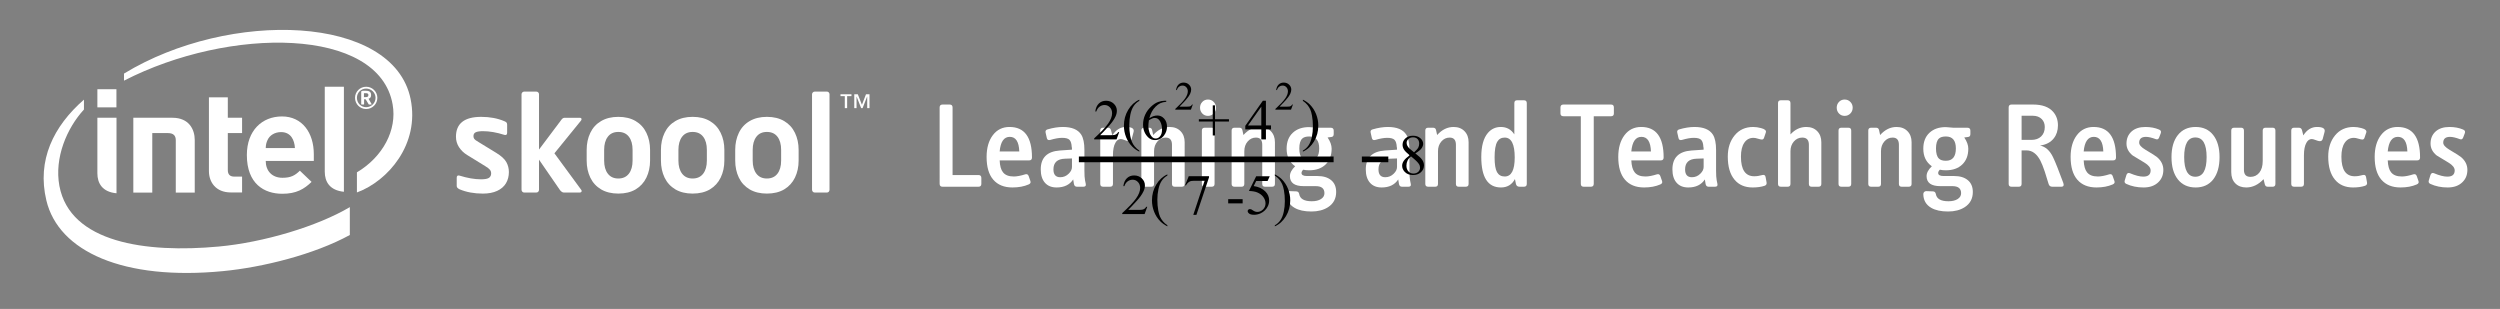 <?xml version="1.0" encoding="UTF-8" standalone="no"?>
<!-- Generator: Adobe Illustrator 16.0.0, SVG Export Plug-In . SVG Version: 6.00 Build 0)  -->

<svg
   xmlns:dc="http://purl.org/dc/elements/1.1/"
   xmlns:cc="http://creativecommons.org/ns#"
   xmlns:rdf="http://www.w3.org/1999/02/22-rdf-syntax-ns#"
   xmlns:svg="http://www.w3.org/2000/svg"
   xmlns="http://www.w3.org/2000/svg"
   xmlns:sodipodi="http://sodipodi.sourceforge.net/DTD/sodipodi-0.dtd"
   xmlns:inkscape="http://www.inkscape.org/namespaces/inkscape"
   version="1.0"
   id="Layer_1"
   x="0px"
   y="0px"
   viewBox="0 0 437 54"
   enable-background="new 0 0 437 54"
   xml:space="preserve"
   inkscape:version="0.48.4 r9939"
   width="100%"
   height="100%"
   sodipodi:docname="Qn01.svg"><rect x="0" y="0" width="437" height="54" fill="#808080" stroke="none"/><defs
   id="defs3201" /><sodipodi:namedview
   pagecolor="#ffffff"
   bordercolor="#666666"
   borderopacity="1"
   objecttolerance="10"
   gridtolerance="10"
   guidetolerance="10"
   inkscape:pageopacity="0"
   inkscape:pageshadow="2"
   inkscape:window-width="1280"
   inkscape:window-height="716"
   id="namedview3199"
   showgrid="false"
   inkscape:zoom="1.7803204"
   inkscape:cx="218.5"
   inkscape:cy="27"
   inkscape:window-x="-8"
   inkscape:window-y="-8"
   inkscape:window-maximized="1"
   inkscape:current-layer="Layer_1"
   showborder="false"
   inkscape:showpageshadow="false" />
<g
   id="Intel_Skoool_Logo">
	<g
   id="g3097">
		<g
   id="g3099">
			<g
   id="g3101">
				<g
   id="g3103">
					<path
   d="M38.236,43.095c-12.725,1.181-25.998-0.665-27.855-10.606c-0.909-4.93,1.325-10.116,4.294-13.345       v-1.729c-5.346,4.667-8.244,10.606-6.572,17.61C10.235,43.988,21.619,49.088,39,47.39c6.889-0.665,15.882-2.884,22.15-6.313       v-4.871C55.458,39.575,46.074,42.375,38.236,43.095z M71.771,17.297C68.758,2.539,40.137,1.619,21.676,12.86v1.238       C40.11,4.616,66.251,4.674,68.63,18.25c0.808,4.493-1.73,9.192-6.241,11.873v3.517C67.823,31.65,73.398,25.195,71.771,17.297z"
   id="path3105"
   fill="#FFFFFF" />
					<path
   d="M60.114,15.165h-3.346v14.843c0,1.758,0.851,3.258,3.346,3.516V15.165z"
   id="path3107"
   fill="#FFFFFF" />
					<path
   d="M20.365,20.584h-3.343v9.713c0,1.73,0.852,3.258,3.343,3.487V20.584z"
   id="path3109"
   fill="#FFFFFF" />
					<rect
   x="17.022"
   y="15.597"
   width="3.331"
   height="3.17"
   id="rect3111"
   fill="#FFFFFF" />
					<path
   d="M40.354,33.64c-2.694,0-3.833-1.874-3.833-3.718V17.009h3.3v3.575h2.494v2.681h-2.494v6.456       c0,0.748,0.346,1.151,1.138,1.151h1.356v2.768H40.354"
   id="path3113"
   fill="#FFFFFF" />
					<path
   d="M46.45,28.136c0,1.7,1.066,2.941,2.926,2.941c1.469,0,2.192-0.406,3.039-1.241l2.049,1.959       c-1.312,1.268-2.683,2.076-5.118,2.076c-3.156,0-6.196-1.729-6.196-6.773c0-4.295,2.666-6.745,6.141-6.745       c3.531,0,5.563,2.852,5.563,6.6v1.183H46.45 M49.129,23.09c-1.122,0-2.001,0.579-2.362,1.384       c-0.215,0.463-0.301,0.835-0.316,1.412h5.101C51.48,24.474,50.845,23.09,49.129,23.09z"
   id="path3115"
   fill="#FFFFFF" />
					<path
   d="M29.359,23.265c0.966,0,1.367,0.459,1.367,1.239v9.165h3.315v-9.195c0-1.844-0.993-3.89-3.904-3.89       h-6.832v13.085h3.314V23.265H29.359z"
   id="path3117"
   fill="#FFFFFF" />
				</g>
			</g>
			<g
   id="g3119">
				<path
   d="M64.003,19.056c-1.08,0-1.944-0.866-1.944-1.961c0-1.066,0.864-1.93,1.944-1.93      c1.082,0,1.96,0.864,1.96,1.93C65.963,18.19,65.084,19.056,64.003,19.056z M64.003,15.482c-0.894,0-1.614,0.719-1.614,1.612      c0,0.925,0.72,1.645,1.614,1.645s1.643-0.719,1.643-1.645C65.646,16.202,64.896,15.482,64.003,15.482z M64.868,18.276h-0.36      c-0.043,0-0.057,0-0.073-0.058l-0.504-0.834c-0.014,0-0.058-0.028-0.07-0.028c0,0-0.074,0-0.144,0c-0.03,0-0.06,0-0.073,0v0.834      c0,0.028-0.028,0.085-0.086,0.085h-0.332c-0.043,0-0.086-0.058-0.086-0.085v-2.104c0-0.144,0.043-0.174,0.159-0.201      c0.114-0.028,0.418-0.028,0.59-0.028c0.62,0,0.98,0.171,0.98,0.748v0.03c0,0.374-0.187,0.547-0.445,0.633l0.517,0.893      c0,0,0.014,0.029,0.014,0.057C64.954,18.25,64.939,18.276,64.868,18.276z M64.393,16.605c0-0.23-0.144-0.316-0.462-0.316      c-0.042,0-0.145,0-0.214,0c-0.043,0-0.073,0-0.101,0v0.69c0.057,0,0.272,0,0.315,0c0.319,0,0.462-0.115,0.462-0.344V16.605z"
   id="path3121"
   fill="#FFFFFF" />
			</g>
		</g>
		<path
   d="M148.08,16.8v2.097h-0.41V16.8h-0.753v-0.325h1.92V16.8H148.08z M151.589,18.897v-2.015h-0.017    l-0.791,2.015h-0.252l-0.796-2.015h-0.011v2.015h-0.396v-2.422h0.617l0.722,1.841l0.712-1.841h0.611v2.422H151.589z"
   id="path3123"
   fill="#FFFFFF" />
		<g
   id="g3125">
			<path
   d="M84.086,31.344c0.709,0,1.178-0.1,1.414-0.275c0.236-0.186,0.352-0.43,0.352-0.746     c0-0.267-0.076-0.488-0.228-0.663c-0.151-0.181-0.418-0.385-0.802-0.618l-3.167-1.949c-0.601-0.369-1.069-0.826-1.43-1.38     c-0.351-0.551-0.523-1.153-0.523-1.809c0-2.317,1.471-3.477,4.407-3.477c1.522,0,2.874,0.254,4.053,0.759     c0.173,0.069,0.299,0.145,0.373,0.23c0.074,0.088,0.113,0.211,0.113,0.37v1.415c0,0.34-0.163,0.463-0.486,0.374     c-1.353-0.432-2.595-0.645-3.724-0.645c-0.591,0-1.016,0.063-1.282,0.191c-0.266,0.129-0.395,0.352-0.395,0.668     c0,0.176,0.036,0.314,0.104,0.427c0.074,0.109,0.174,0.207,0.291,0.299c0.12,0.091,0.299,0.202,0.535,0.34l3.035,1.856     c0.878,0.535,1.473,1.072,1.775,1.613c0.302,0.536,0.451,1.121,0.451,1.75c0,0.729-0.166,1.383-0.507,1.961     c-0.339,0.566-0.857,1.018-1.549,1.335c-0.688,0.315-1.514,0.471-2.482,0.471c-1.534,0-2.895-0.251-4.083-0.753     c-0.2-0.104-0.329-0.194-0.391-0.282c-0.073-0.083-0.106-0.198-0.106-0.323v-1.412c0-0.34,0.168-0.468,0.497-0.373     C81.695,31.123,82.946,31.344,84.086,31.344z"
   id="path3127"
   fill="#FFFFFF" />
			<path
   d="M101.676,33.38c0,0.075-0.032,0.146-0.091,0.2c-0.058,0.047-0.134,0.073-0.225,0.073h-2.829     c-0.113,0-0.235-0.044-0.362-0.144c-0.13-0.092-0.23-0.207-0.307-0.315l-3.644-5.286v5.262c0,0.133-0.045,0.258-0.132,0.346     c-0.087,0.098-0.198,0.138-0.336,0.138h-2.125c-0.135,0-0.247-0.046-0.334-0.149c-0.086-0.096-0.127-0.217-0.127-0.334V16.475     c0-0.111,0.043-0.218,0.132-0.317c0.091-0.097,0.203-0.146,0.33-0.146h2.125c0.13,0,0.238,0.046,0.331,0.135     c0.091,0.091,0.137,0.201,0.137,0.329v9.666l3.96-5.272c0.151-0.188,0.331-0.284,0.534-0.284h2.602     c0.227,0,0.337,0.083,0.337,0.249c0,0.077-0.028,0.155-0.088,0.238l-4.652,5.725l4.696,6.398     C101.651,33.264,101.676,33.326,101.676,33.38z"
   id="path3129"
   fill="#FFFFFF" />
			<path
   d="M113.632,28.067c0,1.1-0.216,2.095-0.641,2.979c-0.425,0.877-1.053,1.561-1.883,2.061     c-0.83,0.488-1.838,0.731-3.023,0.731c-1.168,0-2.173-0.243-3.012-0.731c-0.837-0.5-1.468-1.184-1.889-2.061     c-0.423-0.885-0.634-1.88-0.634-2.979v-1.869c0-1.102,0.211-2.095,0.634-2.976c0.421-0.883,1.052-1.57,1.889-2.06     c0.839-0.491,1.844-0.737,3.012-0.737c1.185,0,2.193,0.246,3.023,0.737c0.831,0.49,1.458,1.177,1.883,2.06     c0.425,0.88,0.641,1.874,0.641,2.976V28.067z M110.574,28.067v-1.869c0-0.964-0.211-1.73-0.64-2.29     c-0.426-0.563-1.043-0.846-1.85-0.846c-0.801,0-1.416,0.282-1.838,0.846c-0.429,0.56-0.641,1.326-0.641,2.29v1.869     c0,0.968,0.214,1.731,0.646,2.294c0.426,0.558,1.039,0.841,1.833,0.841c0.8,0,1.413-0.283,1.844-0.841     C110.361,29.799,110.574,29.035,110.574,28.067z"
   id="path3131"
   fill="#FFFFFF" />
			<path
   d="M126.617,28.067c0,1.1-0.215,2.095-0.643,2.979c-0.425,0.877-1.055,1.561-1.881,2.061     c-0.833,0.488-1.839,0.731-3.027,0.731c-1.167,0-2.172-0.243-3.009-0.731c-0.838-0.5-1.468-1.184-1.889-2.061     c-0.423-0.885-0.635-1.88-0.635-2.979v-1.869c0-1.102,0.211-2.095,0.635-2.976c0.421-0.883,1.051-1.57,1.889-2.06     c0.837-0.491,1.842-0.737,3.009-0.737c1.188,0,2.193,0.246,3.027,0.737c0.827,0.49,1.456,1.177,1.881,2.06     c0.428,0.88,0.643,1.874,0.643,2.976V28.067z M123.559,28.067v-1.869c0-0.964-0.213-1.73-0.64-2.29     c-0.428-0.563-1.044-0.846-1.853-0.846c-0.797,0-1.41,0.282-1.838,0.846c-0.427,0.56-0.64,1.326-0.64,2.29v1.869     c0,0.968,0.218,1.731,0.647,2.294c0.43,0.558,1.042,0.841,1.832,0.841c0.803,0,1.417-0.283,1.848-0.841     C123.343,29.799,123.559,29.035,123.559,28.067z"
   id="path3133"
   fill="#FFFFFF" />
			<path
   d="M139.599,28.067c0,1.1-0.213,2.095-0.64,2.979c-0.424,0.877-1.054,1.561-1.884,2.061     c-0.83,0.488-1.838,0.731-3.024,0.731c-1.167,0-2.172-0.243-3.009-0.731c-0.839-0.5-1.469-1.184-1.892-2.061     c-0.422-0.885-0.634-1.88-0.634-2.979v-1.869c0-1.102,0.212-2.095,0.634-2.976c0.423-0.883,1.053-1.57,1.892-2.06     c0.837-0.491,1.842-0.737,3.009-0.737c1.186,0,2.194,0.246,3.024,0.737c0.83,0.49,1.46,1.177,1.884,2.06     c0.426,0.88,0.64,1.874,0.64,2.976V28.067z M136.543,28.067v-1.869c0-0.964-0.211-1.73-0.638-2.29     c-0.428-0.563-1.044-0.846-1.854-0.846c-0.798,0-1.411,0.282-1.838,0.846c-0.429,0.56-0.642,1.326-0.642,2.29v1.869     c0,0.968,0.216,1.731,0.649,2.294c0.428,0.558,1.039,0.841,1.831,0.841c0.801,0,1.416-0.283,1.846-0.841     C136.329,29.799,136.543,29.035,136.543,28.067z"
   id="path3135"
   fill="#FFFFFF" />
			<path
   d="M144.999,33.17c0,0.124-0.039,0.248-0.123,0.34c-0.083,0.1-0.188,0.144-0.318,0.144h-2.151     c-0.135,0-0.244-0.046-0.333-0.149c-0.086-0.096-0.13-0.217-0.13-0.334V16.475c0-0.111,0.045-0.218,0.135-0.317     c0.093-0.097,0.202-0.146,0.329-0.146h2.151c0.12,0,0.223,0.048,0.313,0.141c0.085,0.096,0.128,0.205,0.128,0.323V33.17z"
   id="path3137"
   fill="#FFFFFF" />
		</g>
	</g>
	<g
   id="g3139">
		<g
   id="g3141">
			<path
   d="M171.54,32.131c0,0.342-0.17,0.51-0.51,0.51h-6.269c-0.342,0-0.513-0.168-0.513-0.51V18.784     c0-0.341,0.171-0.511,0.513-0.511h1.238c0.34,0,0.51,0.17,0.51,0.511v11.812h4.521c0.34,0,0.51,0.17,0.51,0.51V32.131z"
   id="path3143"
   fill="#FFFFFF" />
			<path
   d="M180.389,27.523c0,0.342-0.164,0.513-0.489,0.513h-5.16c0.041,0.954,0.233,1.641,0.575,2.069     c0.382,0.499,1.015,0.746,1.897,0.746c0.538,0,1.215-0.129,2.025-0.385c0.056-0.014,0.114-0.021,0.17-0.021     c0.185,0,0.319,0.113,0.407,0.341l0.297,0.854c0.102,0.269,0,0.469-0.297,0.598c-0.81,0.354-1.758,0.531-2.837,0.531     c-1.451,0-2.568-0.451-3.349-1.354c-0.781-0.901-1.17-2.228-1.17-3.975c0-1.58,0.361-2.847,1.087-3.807s1.697-1.439,2.919-1.439     C179.081,22.194,180.389,23.972,180.389,27.523z M178.172,26.48c-0.058-1.706-0.612-2.56-1.663-2.56     c-1.024,0-1.614,0.854-1.77,2.56H178.172z"
   id="path3145"
   fill="#FFFFFF" />
			<path
   d="M189.793,32.15c0.069,0.329-0.075,0.49-0.428,0.49h-1.11c-0.298,0-0.474-0.161-0.531-0.49l-0.129-0.788     c-0.611,0.937-1.578,1.407-2.901,1.407c-0.88,0-1.563-0.277-2.045-0.832c-0.484-0.554-0.726-1.327-0.726-2.323     c0-2.047,1.108-3.147,3.326-3.306l2.131-0.148c0-0.299-0.014-0.455-0.042-0.47c-0.028-0.583-0.156-0.993-0.382-1.236     c-0.225-0.241-0.659-0.362-1.295-0.362c-0.551,0-1.239,0.121-2.057,0.362c-0.34,0.1-0.544-0.008-0.616-0.319l-0.213-0.94     c-0.069-0.299,0.036-0.489,0.321-0.575c0.966-0.284,1.862-0.426,2.685-0.426c1.578,0,2.653,0.447,3.22,1.343     c0.372,0.583,0.555,1.479,0.555,2.687v3.584c0,0.779,0.035,1.348,0.107,1.704L189.793,32.15z M187.381,29.188v-1.492     l-1.214,0.044c-1.351,0.041-2.026,0.667-2.026,1.875c0,0.909,0.396,1.364,1.194,1.364c0.567,0,1.059-0.206,1.472-0.617     C187.191,29.99,187.381,29.601,187.381,29.188z"
   id="path3147"
   fill="#FFFFFF" />
			<path
   d="M198.147,23.068l-0.319,1.195c-0.084,0.325-0.295,0.46-0.635,0.404c-0.127-0.015-0.335-0.08-0.625-0.192     c-0.291-0.113-0.512-0.171-0.667-0.171c-0.381,0-0.692,0.221-0.932,0.661c-0.284,0.499-0.424,1.224-0.424,2.177v5.008     c0,0.329-0.172,0.49-0.518,0.49h-1.183c-0.345,0-0.519-0.161-0.519-0.49v-9.338c0-0.325,0.174-0.489,0.513-0.489h0.788     c0.314,0,0.508,0.142,0.576,0.425l0.237,0.918c0.625-0.98,1.419-1.472,2.387-1.472C197.864,22.194,198.304,22.487,198.147,23.068     z"
   id="path3149"
   fill="#FFFFFF" />
			<path
   d="M207.081,32.15c0,0.329-0.174,0.49-0.519,0.49h-1.203c-0.331,0-0.498-0.161-0.498-0.49v-6.843     c0-0.837-0.365-1.258-1.092-1.258c-0.576,0-1.059,0.227-1.451,0.683c-0.393,0.454-0.59,1.023-0.59,1.706v5.713     c0,0.329-0.165,0.49-0.497,0.49h-1.202c-0.344,0-0.518-0.161-0.518-0.49v-9.338c0-0.325,0.168-0.489,0.51-0.489h0.833     c0.297,0,0.474,0.136,0.533,0.405l0.192,0.875c0.839-0.939,1.795-1.408,2.876-1.408c0.797,0,1.432,0.245,1.908,0.737     c0.476,0.489,0.715,1.132,0.715,1.928V32.15z"
   id="path3151"
   fill="#FFFFFF" />
			<path
   d="M212.56,18.825c0,0.398-0.138,0.736-0.405,1.013c-0.27,0.277-0.606,0.417-1.001,0.417     c-0.4,0-0.729-0.139-0.993-0.417c-0.263-0.277-0.394-0.615-0.394-1.013c0-0.397,0.13-0.735,0.394-1.01     c0.264-0.278,0.593-0.417,0.993-0.417c0.395,0,0.731,0.139,1.001,0.417C212.422,18.09,212.56,18.428,212.56,18.825z      M212.306,32.15c0,0.329-0.174,0.49-0.517,0.49h-1.185c-0.346,0-0.517-0.161-0.517-0.49v-9.338c0-0.325,0.171-0.489,0.517-0.489     h1.185c0.343,0,0.517,0.164,0.517,0.489V32.15z"
   id="path3153"
   fill="#FFFFFF" />
			<path
   d="M222.859,32.15c0,0.329-0.174,0.49-0.518,0.49h-1.207c-0.331,0-0.494-0.161-0.494-0.49v-6.843     c0-0.837-0.365-1.258-1.094-1.258c-0.575,0-1.061,0.227-1.454,0.683c-0.391,0.454-0.586,1.023-0.586,1.706v5.713     c0,0.329-0.166,0.49-0.496,0.49h-1.205c-0.344,0-0.517-0.161-0.517-0.49v-9.338c0-0.325,0.172-0.489,0.513-0.489h0.829     c0.301,0,0.479,0.136,0.534,0.405l0.191,0.875c0.84-0.939,1.798-1.408,2.88-1.408c0.794,0,1.43,0.245,1.908,0.737     c0.475,0.489,0.715,1.132,0.715,1.928V32.15z"
   id="path3155"
   fill="#FFFFFF" />
			<path
   d="M233.561,33.558c0,1.165-0.477,2.054-1.43,2.665c-0.781,0.498-1.748,0.747-2.898,0.747     c-1.222,0-2.203-0.212-2.941-0.64c-0.91-0.527-1.373-1.33-1.388-2.41c0-0.143,0.052-0.262,0.149-0.362     c0.098-0.099,0.221-0.149,0.363-0.149l1.193,0.044c0.271,0.014,0.435,0.17,0.49,0.468c0.142,0.84,0.875,1.259,2.196,1.259     c0.669,0,1.204-0.127,1.609-0.384c0.406-0.256,0.608-0.598,0.608-1.023c0-0.825-0.505-1.236-1.514-1.236h-2.111     c-1.605,0-2.409-0.582-2.409-1.749c0-0.569,0.306-1.143,0.917-1.726c-0.994-0.699-1.493-1.72-1.493-3.071     c0-1.18,0.356-2.103,1.068-2.771c0.71-0.668,1.662-1.003,2.854-1.003c0.158,0,0.377,0.02,0.662,0.053     c0.284,0.037,0.496,0.055,0.641,0.055h2.471c0.355,0,0.534,0.17,0.534,0.512v0.596c0,0.313-0.137,0.482-0.404,0.51l-0.663,0.086     c0.469,0.695,0.706,1.35,0.706,1.961c0,1.167-0.356,2.085-1.058,2.761c-0.702,0.678-1.66,1.015-2.867,1.015     c-0.428,0-0.771-0.036-1.043-0.106c-0.199,0.195-0.299,0.389-0.299,0.574c0,0.355,0.318,0.533,0.957,0.533h1.834     c1.01,0,1.807,0.24,2.389,0.723C233.268,31.974,233.561,32.662,233.561,33.558z M230.596,25.948c0-1.394-0.583-2.092-1.748-2.092     c-0.553,0-0.959,0.122-1.214,0.364c-0.343,0.327-0.513,0.903-0.513,1.728c0,0.851,0.17,1.44,0.513,1.769     c0.255,0.256,0.661,0.385,1.214,0.385C230.013,28.102,230.596,27.383,230.596,25.948z"
   id="path3157"
   fill="#FFFFFF" />
			<path
   d="M246.607,32.15c0.071,0.329-0.071,0.49-0.428,0.49h-1.107c-0.297,0-0.475-0.161-0.533-0.49l-0.129-0.788     c-0.609,0.937-1.574,1.407-2.898,1.407c-0.881,0-1.564-0.277-2.045-0.832c-0.484-0.554-0.727-1.327-0.727-2.323     c0-2.047,1.108-3.147,3.327-3.306l2.132-0.148c0-0.299-0.014-0.455-0.044-0.47c-0.028-0.583-0.153-0.993-0.382-1.236     c-0.228-0.241-0.657-0.362-1.293-0.362c-0.552,0-1.238,0.121-2.061,0.362c-0.338,0.1-0.545-0.008-0.615-0.319l-0.211-0.94     c-0.072-0.299,0.035-0.489,0.319-0.575c0.968-0.284,1.863-0.426,2.687-0.426c1.579,0,2.651,0.447,3.22,1.343     c0.366,0.583,0.554,1.479,0.554,2.687v3.584c0,0.779,0.036,1.348,0.105,1.704L246.607,32.15z M244.199,29.188v-1.492     l-1.215,0.044c-1.352,0.041-2.027,0.667-2.027,1.875c0,0.909,0.397,1.364,1.194,1.364c0.568,0,1.06-0.206,1.472-0.617     C244.007,29.99,244.199,29.601,244.199,29.188z"
   id="path3159"
   fill="#FFFFFF" />
			<path
   d="M256.712,32.15c0,0.329-0.172,0.49-0.517,0.49h-1.205c-0.328,0-0.496-0.161-0.496-0.49v-6.843     c0-0.837-0.364-1.258-1.093-1.258c-0.575,0-1.06,0.227-1.451,0.683c-0.394,0.454-0.59,1.023-0.59,1.706v5.713     c0,0.329-0.165,0.49-0.495,0.49h-1.205c-0.343,0-0.517-0.161-0.517-0.49v-9.338c0-0.325,0.17-0.489,0.513-0.489h0.83     c0.299,0,0.476,0.136,0.533,0.405l0.191,0.875c0.84-0.939,1.799-1.408,2.879-1.408c0.798,0,1.433,0.245,1.908,0.737     c0.477,0.489,0.714,1.132,0.714,1.928V32.15z"
   id="path3161"
   fill="#FFFFFF" />
			<path
   d="M266.883,32.15c0,0.329-0.17,0.49-0.513,0.49h-0.745c-0.356,0-0.568-0.161-0.641-0.49l-0.17-0.852     c-0.525,0.98-1.344,1.471-2.45,1.471c-2.29,0-3.435-1.775-3.435-5.329c0-1.906,0.385-3.305,1.151-4.201     c0.599-0.697,1.35-1.045,2.26-1.045c1.022,0,1.813,0.435,2.366,1.3v-5.479c0-0.327,0.164-0.49,0.49-0.49h1.173     c0.343,0,0.513,0.163,0.513,0.49V32.15z M264.772,27.523c0-2.315-0.583-3.474-1.748-3.474c-0.583,0-1.018,0.242-1.302,0.726     c-0.313,0.539-0.467,1.45-0.467,2.729c0,1.221,0.142,2.086,0.424,2.591c0.286,0.502,0.734,0.757,1.345,0.757     C264.189,30.852,264.772,29.742,264.772,27.523z"
   id="path3163"
   fill="#FFFFFF" />
			<path
   d="M282.105,19.829c0,0.325-0.164,0.49-0.49,0.49h-3.027v11.812c0,0.342-0.171,0.51-0.514,0.51h-1.235     c-0.341,0-0.511-0.168-0.511-0.51V20.319h-3.029c-0.354,0-0.531-0.165-0.531-0.49v-1.045c0-0.341,0.177-0.511,0.531-0.511h8.316     c0.326,0,0.49,0.17,0.49,0.511V19.829z"
   id="path3165"
   fill="#FFFFFF" />
			<path
   d="M290.803,27.523c0,0.342-0.164,0.513-0.49,0.513h-5.16c0.045,0.954,0.236,1.641,0.576,2.069     c0.385,0.499,1.016,0.746,1.898,0.746c0.541,0,1.215-0.129,2.025-0.385c0.057-0.014,0.114-0.021,0.171-0.021     c0.183,0,0.319,0.113,0.404,0.341l0.299,0.854c0.099,0.269,0,0.469-0.299,0.598c-0.81,0.354-1.755,0.531-2.837,0.531     c-1.447,0-2.564-0.451-3.346-1.354c-0.781-0.901-1.172-2.228-1.172-3.975c0-1.58,0.362-2.847,1.086-3.807     c0.726-0.959,1.7-1.439,2.923-1.439C289.494,22.194,290.803,23.972,290.803,27.523z M288.587,26.48     c-0.058-1.706-0.613-2.56-1.665-2.56c-1.021,0-1.614,0.854-1.77,2.56H288.587z"
   id="path3167"
   fill="#FFFFFF" />
			<path
   d="M300.206,32.15c0.068,0.329-0.073,0.49-0.428,0.49h-1.108c-0.299,0-0.477-0.161-0.533-0.49l-0.128-0.788     c-0.61,0.937-1.577,1.407-2.899,1.407c-0.883,0-1.563-0.277-2.045-0.832c-0.486-0.554-0.726-1.327-0.726-2.323     c0-2.047,1.105-3.147,3.323-3.306l2.134-0.148c0-0.299-0.015-0.455-0.045-0.47c-0.026-0.583-0.153-0.993-0.381-1.236     c-0.226-0.241-0.658-0.362-1.294-0.362c-0.551,0-1.237,0.121-2.059,0.362c-0.34,0.1-0.545-0.008-0.615-0.319l-0.213-0.94     c-0.07-0.299,0.038-0.489,0.322-0.575c0.965-0.284,1.859-0.426,2.686-0.426c1.577,0,2.65,0.447,3.219,1.343     c0.369,0.583,0.553,1.479,0.553,2.687v3.584c0,0.779,0.037,1.348,0.107,1.704L300.206,32.15z M297.796,29.188v-1.492     l-1.216,0.044c-1.352,0.041-2.025,0.667-2.025,1.875c0,0.909,0.396,1.364,1.195,1.364c0.567,0,1.059-0.206,1.471-0.617     C297.603,29.99,297.796,29.601,297.796,29.188z"
   id="path3169"
   fill="#FFFFFF" />
			<path
   d="M308.796,31.874c0.057,0.3-0.056,0.498-0.342,0.599c-0.583,0.196-1.278,0.297-2.089,0.297     c-1.352,0-2.402-0.447-3.155-1.344c-0.796-0.938-1.192-2.286-1.192-4.05c0-1.507,0.398-2.747,1.204-3.719     c0.804-0.975,1.878-1.462,3.229-1.462c0.44,0,0.895,0.065,1.363,0.192c0.683,0.172,0.969,0.426,0.854,0.768l-0.299,0.895     c-0.071,0.227-0.198,0.343-0.386,0.343c-0.142,0-0.371-0.052-0.69-0.149c-0.32-0.103-0.581-0.15-0.779-0.15     c-0.683,0-1.22,0.284-1.609,0.856c-0.392,0.568-0.587,1.383-0.587,2.436c0,2.282,0.773,3.424,2.325,3.424     c0.452,0,0.923-0.072,1.405-0.213c0.329-0.086,0.52,0.028,0.577,0.34L308.796,31.874z"
   id="path3171"
   fill="#FFFFFF" />
			<path
   d="M318.369,32.15c0,0.329-0.173,0.49-0.512,0.49h-1.172c-0.329,0-0.492-0.161-0.492-0.49v-6.843     c0-0.837-0.384-1.258-1.15-1.258c-0.584,0-1.074,0.227-1.473,0.683c-0.398,0.454-0.596,1.023-0.596,1.706v5.713     c0,0.329-0.173,0.49-0.513,0.49h-1.151c-0.338,0-0.512-0.161-0.512-0.49V18.015c0-0.327,0.174-0.49,0.512-0.49h1.151     c0.34,0,0.513,0.163,0.513,0.49v5.479c0.781-0.866,1.707-1.3,2.772-1.3c0.796,0,1.431,0.245,1.908,0.737     c0.474,0.489,0.714,1.132,0.714,1.928V32.15z"
   id="path3173"
   fill="#FFFFFF" />
			<path
   d="M323.849,18.825c0,0.398-0.135,0.736-0.405,1.013c-0.27,0.277-0.604,0.417-1.002,0.417     c-0.396,0-0.729-0.139-0.991-0.417s-0.394-0.615-0.394-1.013c0-0.397,0.131-0.735,0.394-1.01     c0.263-0.278,0.595-0.417,0.991-0.417c0.398,0,0.732,0.139,1.002,0.417C323.714,18.09,323.849,18.428,323.849,18.825z      M323.593,32.15c0,0.329-0.172,0.49-0.516,0.49h-1.187c-0.344,0-0.516-0.161-0.516-0.49v-9.338c0-0.325,0.172-0.489,0.516-0.489     h1.187c0.344,0,0.516,0.164,0.516,0.489V32.15z"
   id="path3175"
   fill="#FFFFFF" />
			<path
   d="M334.145,32.15c0,0.329-0.17,0.49-0.516,0.49h-1.207c-0.329,0-0.494-0.161-0.494-0.49v-6.843     c0-0.837-0.363-1.258-1.093-1.258c-0.576,0-1.061,0.227-1.452,0.683c-0.393,0.454-0.588,1.023-0.588,1.706v5.713     c0,0.329-0.168,0.49-0.495,0.49h-1.207c-0.343,0-0.517-0.161-0.517-0.49v-9.338c0-0.325,0.172-0.489,0.511-0.489h0.833     c0.299,0,0.476,0.136,0.533,0.405l0.193,0.875c0.838-0.939,1.797-1.408,2.877-1.408c0.795,0,1.432,0.245,1.905,0.737     c0.479,0.489,0.716,1.132,0.716,1.928V32.15z"
   id="path3177"
   fill="#FFFFFF" />
			<path
   d="M344.85,33.558c0,1.165-0.478,2.054-1.43,2.665c-0.781,0.498-1.748,0.747-2.9,0.747     c-1.224,0-2.203-0.212-2.941-0.64c-0.91-0.527-1.371-1.33-1.385-2.41c0-0.143,0.049-0.262,0.148-0.362     c0.1-0.099,0.22-0.149,0.363-0.149l1.193,0.044c0.27,0.014,0.432,0.17,0.488,0.468c0.144,0.84,0.875,1.259,2.197,1.259     c0.667,0,1.204-0.127,1.609-0.384c0.405-0.256,0.609-0.598,0.609-1.023c0-0.825-0.508-1.236-1.516-1.236h-2.109     c-1.607,0-2.411-0.582-2.411-1.749c0-0.569,0.306-1.143,0.919-1.726c-0.996-0.699-1.492-1.72-1.492-3.071     c0-1.18,0.354-2.103,1.065-2.771c0.711-0.668,1.663-1.003,2.857-1.003c0.155,0,0.376,0.02,0.661,0.053     c0.281,0.037,0.496,0.055,0.637,0.055h2.475c0.354,0,0.535,0.17,0.535,0.512v0.596c0,0.313-0.138,0.482-0.408,0.51l-0.662,0.086     c0.472,0.695,0.706,1.35,0.706,1.961c0,1.167-0.352,2.085-1.056,2.761c-0.703,0.678-1.66,1.015-2.868,1.015     c-0.426,0-0.774-0.036-1.044-0.106c-0.2,0.195-0.298,0.389-0.298,0.574c0,0.355,0.319,0.533,0.958,0.533h1.834     c1.01,0,1.807,0.24,2.389,0.723C344.557,31.974,344.85,32.662,344.85,33.558z M341.885,25.948c0-1.394-0.583-2.092-1.749-2.092     c-0.556,0-0.958,0.122-1.214,0.364c-0.341,0.327-0.511,0.903-0.511,1.728c0,0.851,0.17,1.44,0.511,1.769     c0.256,0.256,0.658,0.385,1.214,0.385C341.302,28.102,341.885,27.383,341.885,25.948z"
   id="path3179"
   fill="#FFFFFF" />
			<path
   d="M360.667,31.98c0.043,0.129,0.064,0.234,0.064,0.318c0,0.23-0.144,0.342-0.429,0.342h-1.555     c-0.326,0-0.539-0.148-0.639-0.446c-0.227-0.726-0.455-1.458-0.683-2.196c-0.269-0.811-0.526-1.447-0.768-1.921     c-0.627-1.192-1.428-1.789-2.409-1.789h-0.874v5.862c0,0.329-0.171,0.49-0.513,0.49h-1.235c-0.343,0-0.512-0.161-0.512-0.49     V18.784c0-0.341,0.169-0.511,0.512-0.511h3.754c1.604,0,2.776,0.426,3.516,1.278c0.556,0.641,0.833,1.427,0.833,2.366     c0,0.896-0.242,1.651-0.727,2.262c-0.523,0.667-1.271,1.079-2.238,1.234c-0.043,0.017-0.1,0.023-0.172,0.023     c0.967,0.199,1.729,0.883,2.282,2.046C359.289,28.349,359.885,29.849,360.667,31.98z M357.427,22.207     c0-0.559-0.17-1.017-0.512-1.374c-0.384-0.399-0.919-0.602-1.599-0.602h-1.94v4.223h1.705c0.726,0,1.296-0.203,1.717-0.612     C357.216,23.437,357.427,22.89,357.427,22.207z"
   id="path3181"
   fill="#FFFFFF" />
			<path
   d="M369.878,27.523c0,0.342-0.163,0.513-0.491,0.513h-5.159c0.043,0.954,0.234,1.641,0.577,2.069     c0.383,0.499,1.016,0.746,1.896,0.746c0.539,0,1.215-0.129,2.023-0.385c0.059-0.014,0.114-0.021,0.172-0.021     c0.186,0,0.322,0.113,0.404,0.341l0.301,0.854c0.098,0.269,0,0.469-0.301,0.598c-0.808,0.354-1.754,0.531-2.834,0.531     c-1.45,0-2.564-0.451-3.348-1.354c-0.78-0.901-1.176-2.228-1.176-3.975c0-1.58,0.364-2.847,1.09-3.807     c0.725-0.959,1.7-1.439,2.922-1.439C368.569,22.194,369.878,23.972,369.878,27.523z M367.66,26.48     c-0.058-1.706-0.612-2.56-1.664-2.56c-1.021,0-1.611,0.854-1.769,2.56H367.66z"
   id="path3183"
   fill="#FFFFFF" />
			<path
   d="M378.152,29.699c0,0.867-0.286,1.578-0.854,2.133c-0.627,0.625-1.492,0.938-2.602,0.938     s-2.112-0.207-3.007-0.619c-0.285-0.125-0.377-0.34-0.275-0.638l0.275-0.896c0.086-0.255,0.227-0.384,0.427-0.384     c0.071,0,0.136,0.017,0.194,0.043c0.935,0.396,1.717,0.598,2.342,0.598c0.854,0,1.28-0.363,1.28-1.089     c0-0.469-0.364-0.923-1.089-1.364c-1.348-0.809-2.031-1.221-2.045-1.238c-0.725-0.581-1.088-1.276-1.088-2.087     c0-0.868,0.292-1.566,0.873-2.1c0.583-0.534,1.395-0.8,2.432-0.8c0.896,0,1.691,0.15,2.386,0.447     c0.315,0.129,0.415,0.343,0.301,0.642l-0.276,0.724c-0.113,0.313-0.306,0.419-0.571,0.32c-0.722-0.27-1.302-0.406-1.737-0.406     c-0.792,0-1.189,0.342-1.189,1.024c0,0.383,0.367,0.796,1.104,1.235c1.131,0.669,1.803,1.097,2.016,1.279     C377.783,28.088,378.152,28.834,378.152,29.699z"
   id="path3185"
   fill="#FFFFFF" />
			<path
   d="M387.976,27.46c0,1.649-0.365,2.947-1.097,3.892c-0.734,0.944-1.758,1.418-3.08,1.418     c-1.324,0-2.357-0.471-3.104-1.407c-0.746-0.938-1.117-2.239-1.117-3.902c0-1.634,0.371-2.919,1.117-3.857     c0.746-0.939,1.779-1.408,3.104-1.408c1.307,0,2.33,0.469,3.068,1.408C387.605,24.541,387.976,25.826,387.976,27.46z      M385.717,27.46c0-2.288-0.658-3.432-1.973-3.432c-1.299,0-1.949,1.144-1.949,3.432c0,2.29,0.65,3.433,1.949,3.433     C385.059,30.893,385.717,29.75,385.717,27.46z"
   id="path3187"
   fill="#FFFFFF" />
			<path
   d="M397.74,32.15c0,0.329-0.162,0.49-0.489,0.49h-0.853c-0.271,0-0.441-0.142-0.513-0.426l-0.213-0.896     c-0.91,0.967-1.92,1.451-3.028,1.451c-0.796,0-1.431-0.237-1.905-0.713c-0.478-0.477-0.716-1.134-0.716-1.975v-7.27     c0-0.325,0.17-0.489,0.513-0.489h1.193c0.342,0,0.512,0.164,0.512,0.489v6.887c0,0.811,0.38,1.217,1.144,1.217     c0.634,0,1.149-0.248,1.545-0.736c0.396-0.492,0.593-1.17,0.593-2.036v-5.332c0-0.325,0.173-0.489,0.518-0.489h1.206     c0.33,0,0.494,0.164,0.494,0.489V32.15z"
   id="path3189"
   fill="#FFFFFF" />
			<path
   d="M406.332,23.068l-0.316,1.195c-0.086,0.325-0.297,0.46-0.635,0.404c-0.129-0.015-0.337-0.08-0.627-0.192     c-0.291-0.113-0.512-0.171-0.668-0.171c-0.383,0-0.692,0.221-0.932,0.661c-0.283,0.499-0.426,1.224-0.426,2.177v5.008     c0,0.329-0.174,0.49-0.515,0.49h-1.187c-0.342,0-0.514-0.161-0.514-0.49v-9.338c0-0.325,0.17-0.489,0.509-0.489h0.79     c0.312,0,0.506,0.142,0.576,0.425l0.234,0.918c0.624-0.98,1.421-1.472,2.388-1.472C406.049,22.194,406.488,22.487,406.332,23.068     z"
   id="path3191"
   fill="#FFFFFF" />
			<path
   d="M413.752,31.874c0.057,0.3-0.056,0.498-0.342,0.599c-0.582,0.196-1.279,0.297-2.088,0.297     c-1.353,0-2.404-0.447-3.156-1.344c-0.795-0.938-1.193-2.286-1.193-4.05c0-1.507,0.4-2.747,1.203-3.719     c0.803-0.975,1.881-1.462,3.23-1.462c0.442,0,0.895,0.065,1.365,0.192c0.682,0.172,0.965,0.426,0.854,0.768l-0.299,0.895     c-0.072,0.227-0.2,0.343-0.385,0.343c-0.143,0-0.374-0.052-0.692-0.149c-0.319-0.103-0.58-0.15-0.778-0.15     c-0.682,0-1.221,0.284-1.609,0.856c-0.392,0.568-0.586,1.383-0.586,2.436c0,2.282,0.772,3.424,2.323,3.424     c0.452,0,0.925-0.072,1.407-0.213c0.328-0.086,0.519,0.028,0.577,0.34L413.752,31.874z"
   id="path3193"
   fill="#FFFFFF" />
			<path
   d="M423.027,27.523c0,0.342-0.167,0.513-0.491,0.513h-5.161c0.045,0.954,0.235,1.641,0.576,2.069     c0.384,0.499,1.018,0.746,1.898,0.746c0.54,0,1.215-0.129,2.025-0.385c0.057-0.014,0.111-0.021,0.172-0.021     c0.182,0,0.318,0.113,0.404,0.341l0.297,0.854c0.102,0.269,0,0.469-0.297,0.598c-0.812,0.354-1.757,0.531-2.837,0.531     c-1.45,0-2.563-0.451-3.348-1.354c-0.781-0.901-1.173-2.228-1.173-3.975c0-1.58,0.361-2.847,1.088-3.807s1.699-1.439,2.922-1.439     C421.717,22.194,423.027,23.972,423.027,27.523z M420.809,26.48c-0.056-1.706-0.612-2.56-1.664-2.56     c-1.022,0-1.612,0.854-1.77,2.56H420.809z"
   id="path3195"
   fill="#FFFFFF" />
			<path
   d="M431.299,29.699c0,0.867-0.285,1.578-0.854,2.133c-0.627,0.625-1.492,0.938-2.6,0.938     c-1.109,0-2.112-0.207-3.007-0.619c-0.285-0.125-0.378-0.34-0.276-0.638l0.276-0.896c0.085-0.255,0.228-0.384,0.425-0.384     c0.074,0,0.137,0.017,0.193,0.043c0.938,0.396,1.719,0.598,2.345,0.598c0.853,0,1.281-0.363,1.281-1.089     c0-0.469-0.364-0.923-1.089-1.364c-1.351-0.809-2.035-1.221-2.047-1.238c-0.727-0.581-1.086-1.276-1.086-2.087     c0-0.868,0.289-1.566,0.872-2.1c0.582-0.534,1.394-0.8,2.431-0.8c0.895,0,1.691,0.15,2.387,0.447     c0.314,0.129,0.413,0.343,0.3,0.642l-0.276,0.724c-0.113,0.313-0.305,0.419-0.57,0.32c-0.723-0.27-1.303-0.406-1.739-0.406     c-0.791,0-1.188,0.342-1.188,1.024c0,0.383,0.367,0.796,1.102,1.235c1.132,0.669,1.805,1.097,2.017,1.279     C430.932,28.088,431.299,28.834,431.299,29.699z"
   id="path3197"
   fill="#FFFFFF" />
		</g>
	</g>
</g>


<g
   id="g9982"
   transform="translate(114.866,-47.454)"><g
     id="g9930">
	<g
   id="g9932">
		<path
   id="path9934"
   d="m 80.768,70.547 -0.464,1.274 H 76.398 V 71.64 c 1.149,-1.048 1.958,-1.904 2.427,-2.568 0.469,-0.664 0.703,-1.271 0.703,-1.821 0,-0.42 -0.128,-0.765 -0.386,-1.035 -0.257,-0.27 -0.564,-0.405 -0.923,-0.405 -0.325,0 -0.617,0.095 -0.876,0.286 -0.259,0.191 -0.45,0.47 -0.574,0.837 h -0.181 c 0.082,-0.602 0.291,-1.064 0.628,-1.387 0.337,-0.323 0.758,-0.483 1.262,-0.483 0.537,0 0.985,0.172 1.346,0.518 0.359,0.345 0.539,0.752 0.539,1.221 0,0.335 -0.078,0.67 -0.234,1.006 -0.24,0.527 -0.631,1.085 -1.172,1.675 -0.811,0.885 -1.316,1.419 -1.519,1.602 h 1.729 c 0.352,0 0.599,-0.013 0.74,-0.039 0.141,-0.026 0.27,-0.079 0.383,-0.159 0.114,-0.08 0.214,-0.193 0.298,-0.339 h 0.18 z"
   inkscape:connector-curvature="0" />
		<path
   id="path9936"
   d="m 84.288,73.779 v 0.182 c -0.492,-0.248 -0.902,-0.537 -1.23,-0.869 -0.469,-0.473 -0.83,-1.029 -1.084,-1.67 -0.254,-0.641 -0.381,-1.307 -0.381,-1.997 0,-1.009 0.249,-1.93 0.747,-2.761 0.498,-0.831 1.147,-1.427 1.948,-1.785 v 0.205 c -0.4,0.221 -0.729,0.524 -0.986,0.908 -0.257,0.384 -0.449,0.871 -0.576,1.46 -0.127,0.589 -0.19,1.205 -0.19,1.846 0,0.697 0.054,1.33 0.161,1.899 0.084,0.449 0.188,0.809 0.308,1.082 0.12,0.273 0.282,0.533 0.485,0.784 0.203,0.25 0.47,0.489 0.798,0.716 z"
   inkscape:connector-curvature="0" />
		<path
   id="path9938"
   d="m 88.995,65.064 v 0.181 c -0.43,0.042 -0.78,0.128 -1.053,0.256 -0.271,0.128 -0.54,0.325 -0.805,0.588 -0.266,0.264 -0.485,0.558 -0.66,0.881 -0.174,0.324 -0.319,0.709 -0.437,1.155 0.469,-0.322 0.938,-0.483 1.411,-0.483 0.453,0 0.845,0.182 1.177,0.547 0.332,0.365 0.498,0.833 0.498,1.406 0,0.553 -0.167,1.058 -0.503,1.514 -0.404,0.553 -0.938,0.83 -1.602,0.83 -0.453,0 -0.836,-0.15 -1.152,-0.449 -0.619,-0.583 -0.928,-1.338 -0.928,-2.266 0,-0.592 0.119,-1.156 0.356,-1.689 0.237,-0.533 0.577,-1.007 1.019,-1.421 0.44,-0.414 0.863,-0.692 1.267,-0.835 0.404,-0.143 0.78,-0.215 1.128,-0.215 h 0.284 z m -3.037,3.418 c -0.059,0.439 -0.088,0.794 -0.088,1.064 0,0.313 0.058,0.652 0.174,1.018 0.115,0.366 0.287,0.657 0.515,0.872 0.166,0.153 0.368,0.229 0.605,0.229 0.283,0 0.536,-0.133 0.759,-0.4 0.224,-0.267 0.335,-0.648 0.335,-1.143 0,-0.557 -0.11,-1.039 -0.332,-1.445 -0.222,-0.406 -0.536,-0.61 -0.942,-0.61 -0.123,0 -0.256,0.026 -0.398,0.078 -0.142,0.052 -0.351,0.165 -0.628,0.337 z"
   inkscape:connector-curvature="0" />
		<path
   id="path9940"
   d="m 97.125,71.133 v -2.437 h -2.432 v -0.4 h 2.432 V 65.87 h 0.391 v 2.427 h 2.441 v 0.4 h -2.441 v 2.437 h -0.391 z"
   inkscape:connector-curvature="0" />
		<path
   id="path9942"
   d="m 107.306,69.38 v 0.693 h -0.889 v 1.748 h -0.806 v -1.748 h -2.803 v -0.625 l 3.071,-4.385 h 0.537 v 4.316 h 0.89 z m -1.695,0 v -3.286 l -2.324,3.286 h 2.324 z"
   inkscape:connector-curvature="0" />
		<path
   id="path9944"
   d="m 112.877,65.083 v -0.205 c 0.495,0.244 0.907,0.532 1.235,0.864 0.465,0.475 0.825,1.033 1.079,1.672 0.254,0.639 0.381,1.306 0.381,2 0,1.009 -0.248,1.93 -0.745,2.761 -0.496,0.832 -1.146,1.427 -1.95,1.785 v -0.182 c 0.4,-0.225 0.729,-0.527 0.989,-0.91 0.258,-0.383 0.45,-0.869 0.576,-1.46 0.125,-0.591 0.188,-1.207 0.188,-1.848 0,-0.693 -0.054,-1.327 -0.161,-1.899 -0.081,-0.449 -0.183,-0.809 -0.306,-1.079 -0.121,-0.27 -0.283,-0.531 -0.485,-0.781 -0.202,-0.25 -0.469,-0.489 -0.801,-0.718 z"
   inkscape:connector-curvature="0" />
	</g>
	<g
   id="g9946">
		<path
   id="path9948"
   d="m 93.632,65.729 -0.325,0.892 h -2.734 v -0.126 c 0.804,-0.734 1.37,-1.333 1.698,-1.798 0.328,-0.465 0.492,-0.89 0.492,-1.275 0,-0.294 -0.09,-0.536 -0.27,-0.725 -0.18,-0.189 -0.396,-0.284 -0.646,-0.284 -0.228,0 -0.432,0.067 -0.613,0.2 -0.182,0.134 -0.314,0.329 -0.401,0.586 h -0.126 c 0.057,-0.421 0.203,-0.745 0.439,-0.971 0.234,-0.226 0.529,-0.338 0.883,-0.338 0.376,0 0.689,0.121 0.941,0.362 0.252,0.241 0.378,0.526 0.378,0.854 0,0.235 -0.055,0.469 -0.164,0.704 -0.169,0.369 -0.442,0.76 -0.82,1.172 -0.567,0.62 -0.922,0.994 -1.063,1.121 h 1.211 c 0.246,0 0.418,-0.009 0.518,-0.027 0.1,-0.018 0.188,-0.055 0.268,-0.111 0.08,-0.056 0.15,-0.135 0.209,-0.238 h 0.125 z"
   inkscape:connector-curvature="0" />
	</g>
	<g
   id="g9950">
		<path
   id="path9952"
   d="m 111.132,65.729 -0.325,0.892 h -2.734 v -0.126 c 0.804,-0.734 1.37,-1.333 1.698,-1.798 0.328,-0.465 0.492,-0.89 0.492,-1.275 0,-0.294 -0.09,-0.536 -0.27,-0.725 -0.18,-0.189 -0.396,-0.284 -0.646,-0.284 -0.228,0 -0.432,0.067 -0.613,0.2 -0.182,0.134 -0.314,0.329 -0.401,0.586 h -0.126 c 0.057,-0.421 0.203,-0.745 0.439,-0.971 0.234,-0.226 0.529,-0.338 0.883,-0.338 0.376,0 0.689,0.121 0.941,0.362 0.252,0.241 0.378,0.526 0.378,0.854 0,0.235 -0.055,0.469 -0.164,0.704 -0.169,0.369 -0.442,0.76 -0.82,1.172 -0.567,0.62 -0.922,0.994 -1.063,1.121 h 1.211 c 0.246,0 0.418,-0.009 0.518,-0.027 0.1,-0.018 0.188,-0.055 0.268,-0.111 0.08,-0.056 0.15,-0.135 0.209,-0.238 h 0.125 z"
   inkscape:connector-curvature="0" />
	</g>
</g><g
     id="g9954">
	<path
   id="path9956"
   d="m 85.672,83.604 -0.463,1.274 h -3.907 v -0.181 c 1.149,-1.049 1.958,-1.904 2.427,-2.568 0.469,-0.664 0.704,-1.271 0.704,-1.821 0,-0.42 -0.129,-0.765 -0.387,-1.035 -0.257,-0.271 -0.564,-0.405 -0.922,-0.405 -0.326,0 -0.618,0.096 -0.876,0.285 -0.259,0.191 -0.45,0.471 -0.574,0.838 h -0.181 c 0.082,-0.602 0.291,-1.064 0.627,-1.387 0.336,-0.323 0.758,-0.483 1.262,-0.483 0.537,0 0.986,0.173 1.345,0.518 0.36,0.345 0.54,0.752 0.54,1.221 0,0.335 -0.078,0.671 -0.234,1.006 -0.241,0.527 -0.632,1.085 -1.172,1.675 -0.811,0.885 -1.317,1.42 -1.519,1.602 h 1.729 c 0.352,0 0.598,-0.014 0.739,-0.039 0.141,-0.025 0.27,-0.079 0.383,-0.158 0.114,-0.08 0.214,-0.193 0.299,-0.34 h 0.18 z"
   inkscape:connector-curvature="0" />
	<path
   id="path9958"
   d="m 89.193,86.837 v 0.181 c -0.492,-0.247 -0.902,-0.537 -1.23,-0.869 -0.469,-0.472 -0.83,-1.028 -1.084,-1.67 -0.254,-0.642 -0.381,-1.308 -0.381,-1.997 0,-1.01 0.248,-1.93 0.746,-2.762 0.498,-0.831 1.148,-1.426 1.949,-1.784 v 0.205 c -0.4,0.222 -0.729,0.524 -0.986,0.908 -0.258,0.384 -0.449,0.87 -0.576,1.46 -0.127,0.59 -0.191,1.205 -0.191,1.846 0,0.697 0.055,1.33 0.162,1.899 0.084,0.449 0.187,0.81 0.307,1.081 0.121,0.272 0.283,0.533 0.486,0.784 0.203,0.251 0.469,0.489 0.798,0.718 z"
   inkscape:connector-curvature="0" />
	<path
   id="path9960"
   d="m 92.924,78.258 h 3.549 v 0.186 l -2.207,6.572 h -0.547 l 1.979,-5.962 h -1.822 c -0.367,0 -0.629,0.044 -0.785,0.132 -0.273,0.149 -0.494,0.381 -0.66,0.693 l -0.141,-0.054 0.634,-1.567 z"
   inkscape:connector-curvature="0" />
	<path
   id="path9962"
   d="m 99.822,82.267 h 2.525 v 0.737 h -2.525 v -0.737 z"
   inkscape:connector-curvature="0" />
	<path
   id="path9964"
   d="m 107.088,78.258 -0.381,0.83 h -1.992 l -0.434,0.889 c 0.862,0.127 1.546,0.448 2.051,0.962 0.433,0.443 0.648,0.963 0.648,1.563 0,0.348 -0.07,0.67 -0.212,0.967 -0.142,0.297 -0.319,0.549 -0.534,0.757 -0.215,0.208 -0.455,0.376 -0.719,0.503 -0.374,0.18 -0.758,0.269 -1.152,0.269 -0.396,0 -0.686,-0.067 -0.866,-0.202 -0.181,-0.136 -0.271,-0.285 -0.271,-0.447 0,-0.092 0.037,-0.172 0.111,-0.242 0.075,-0.069 0.17,-0.104 0.283,-0.104 0.085,0 0.159,0.013 0.223,0.039 0.064,0.026 0.172,0.093 0.324,0.2 0.244,0.17 0.492,0.254 0.742,0.254 0.381,0 0.716,-0.145 1.004,-0.432 0.288,-0.289 0.432,-0.639 0.432,-1.053 0,-0.4 -0.128,-0.773 -0.385,-1.121 -0.258,-0.346 -0.612,-0.613 -1.064,-0.803 -0.355,-0.146 -0.839,-0.23 -1.451,-0.254 l 1.27,-2.573 h 2.373 z"
   inkscape:connector-curvature="0" />
	<path
   id="path9966"
   d="m 107.973,78.141 v -0.205 c 0.494,0.244 0.906,0.532 1.234,0.864 0.466,0.475 0.826,1.033 1.08,1.672 0.254,0.641 0.381,1.307 0.381,2 0,1.01 -0.248,1.93 -0.745,2.762 -0.497,0.831 -1.146,1.426 -1.95,1.784 v -0.181 c 0.4,-0.225 0.729,-0.528 0.988,-0.91 0.259,-0.383 0.451,-0.869 0.576,-1.461 0.125,-0.59 0.188,-1.207 0.188,-1.848 0,-0.693 -0.053,-1.326 -0.16,-1.899 -0.082,-0.449 -0.184,-0.81 -0.306,-1.079 -0.122,-0.269 -0.284,-0.531 -0.485,-0.781 -0.203,-0.251 -0.469,-0.491 -0.801,-0.718 z"
   inkscape:connector-curvature="0" />
</g><line
     id="line9968"
     y2="75.313"
     x2="118.249"
     y1="75.313"
     x1="73.722"
     stroke-miterlimit="10"
     style="fill:none;stroke:#000000;stroke-miterlimit:10" /><line
     id="line9970"
     y2="75.313"
     x2="127.812"
     y1="75.313"
     x1="123.187"
     stroke-miterlimit="10"
     style="fill:none;stroke:#000000;stroke-miterlimit:10" /><g
     id="g9972">
	<path
   id="path9974"
   d="m 131.543,74.601 c -0.524,-0.43 -0.862,-0.774 -1.013,-1.035 -0.152,-0.261 -0.228,-0.53 -0.228,-0.811 0,-0.43 0.166,-0.8 0.498,-1.111 0.332,-0.311 0.773,-0.466 1.323,-0.466 0.534,0 0.964,0.145 1.289,0.435 0.325,0.29 0.488,0.62 0.488,0.991 0,0.248 -0.088,0.5 -0.264,0.757 -0.176,0.257 -0.542,0.56 -1.099,0.908 0.573,0.442 0.952,0.791 1.138,1.045 0.247,0.332 0.371,0.683 0.371,1.05 0,0.465 -0.178,0.863 -0.532,1.193 -0.354,0.331 -0.82,0.496 -1.396,0.496 -0.628,0 -1.118,-0.197 -1.47,-0.591 -0.28,-0.315 -0.42,-0.661 -0.42,-1.035 0,-0.293 0.099,-0.583 0.295,-0.872 0.199,-0.287 0.539,-0.606 1.02,-0.954 z m 0.229,0.185 c -0.271,0.228 -0.471,0.476 -0.601,0.745 -0.13,0.268 -0.195,0.559 -0.195,0.871 0,0.42 0.114,0.756 0.345,1.008 0.229,0.253 0.521,0.379 0.876,0.379 0.352,0 0.633,-0.1 0.845,-0.298 0.212,-0.198 0.317,-0.439 0.317,-0.723 0,-0.234 -0.062,-0.444 -0.186,-0.63 -0.231,-0.345 -0.697,-0.795 -1.401,-1.352 z m 0.538,-0.708 c 0.391,-0.352 0.638,-0.629 0.742,-0.832 0.104,-0.204 0.156,-0.434 0.156,-0.691 0,-0.342 -0.096,-0.609 -0.288,-0.803 -0.192,-0.194 -0.454,-0.291 -0.786,-0.291 -0.332,0 -0.603,0.096 -0.811,0.288 -0.208,0.192 -0.313,0.417 -0.313,0.674 0,0.169 0.043,0.339 0.129,0.508 0.087,0.169 0.21,0.331 0.369,0.483 l 0.802,0.664 z"
   inkscape:connector-curvature="0" />
</g></g></svg>